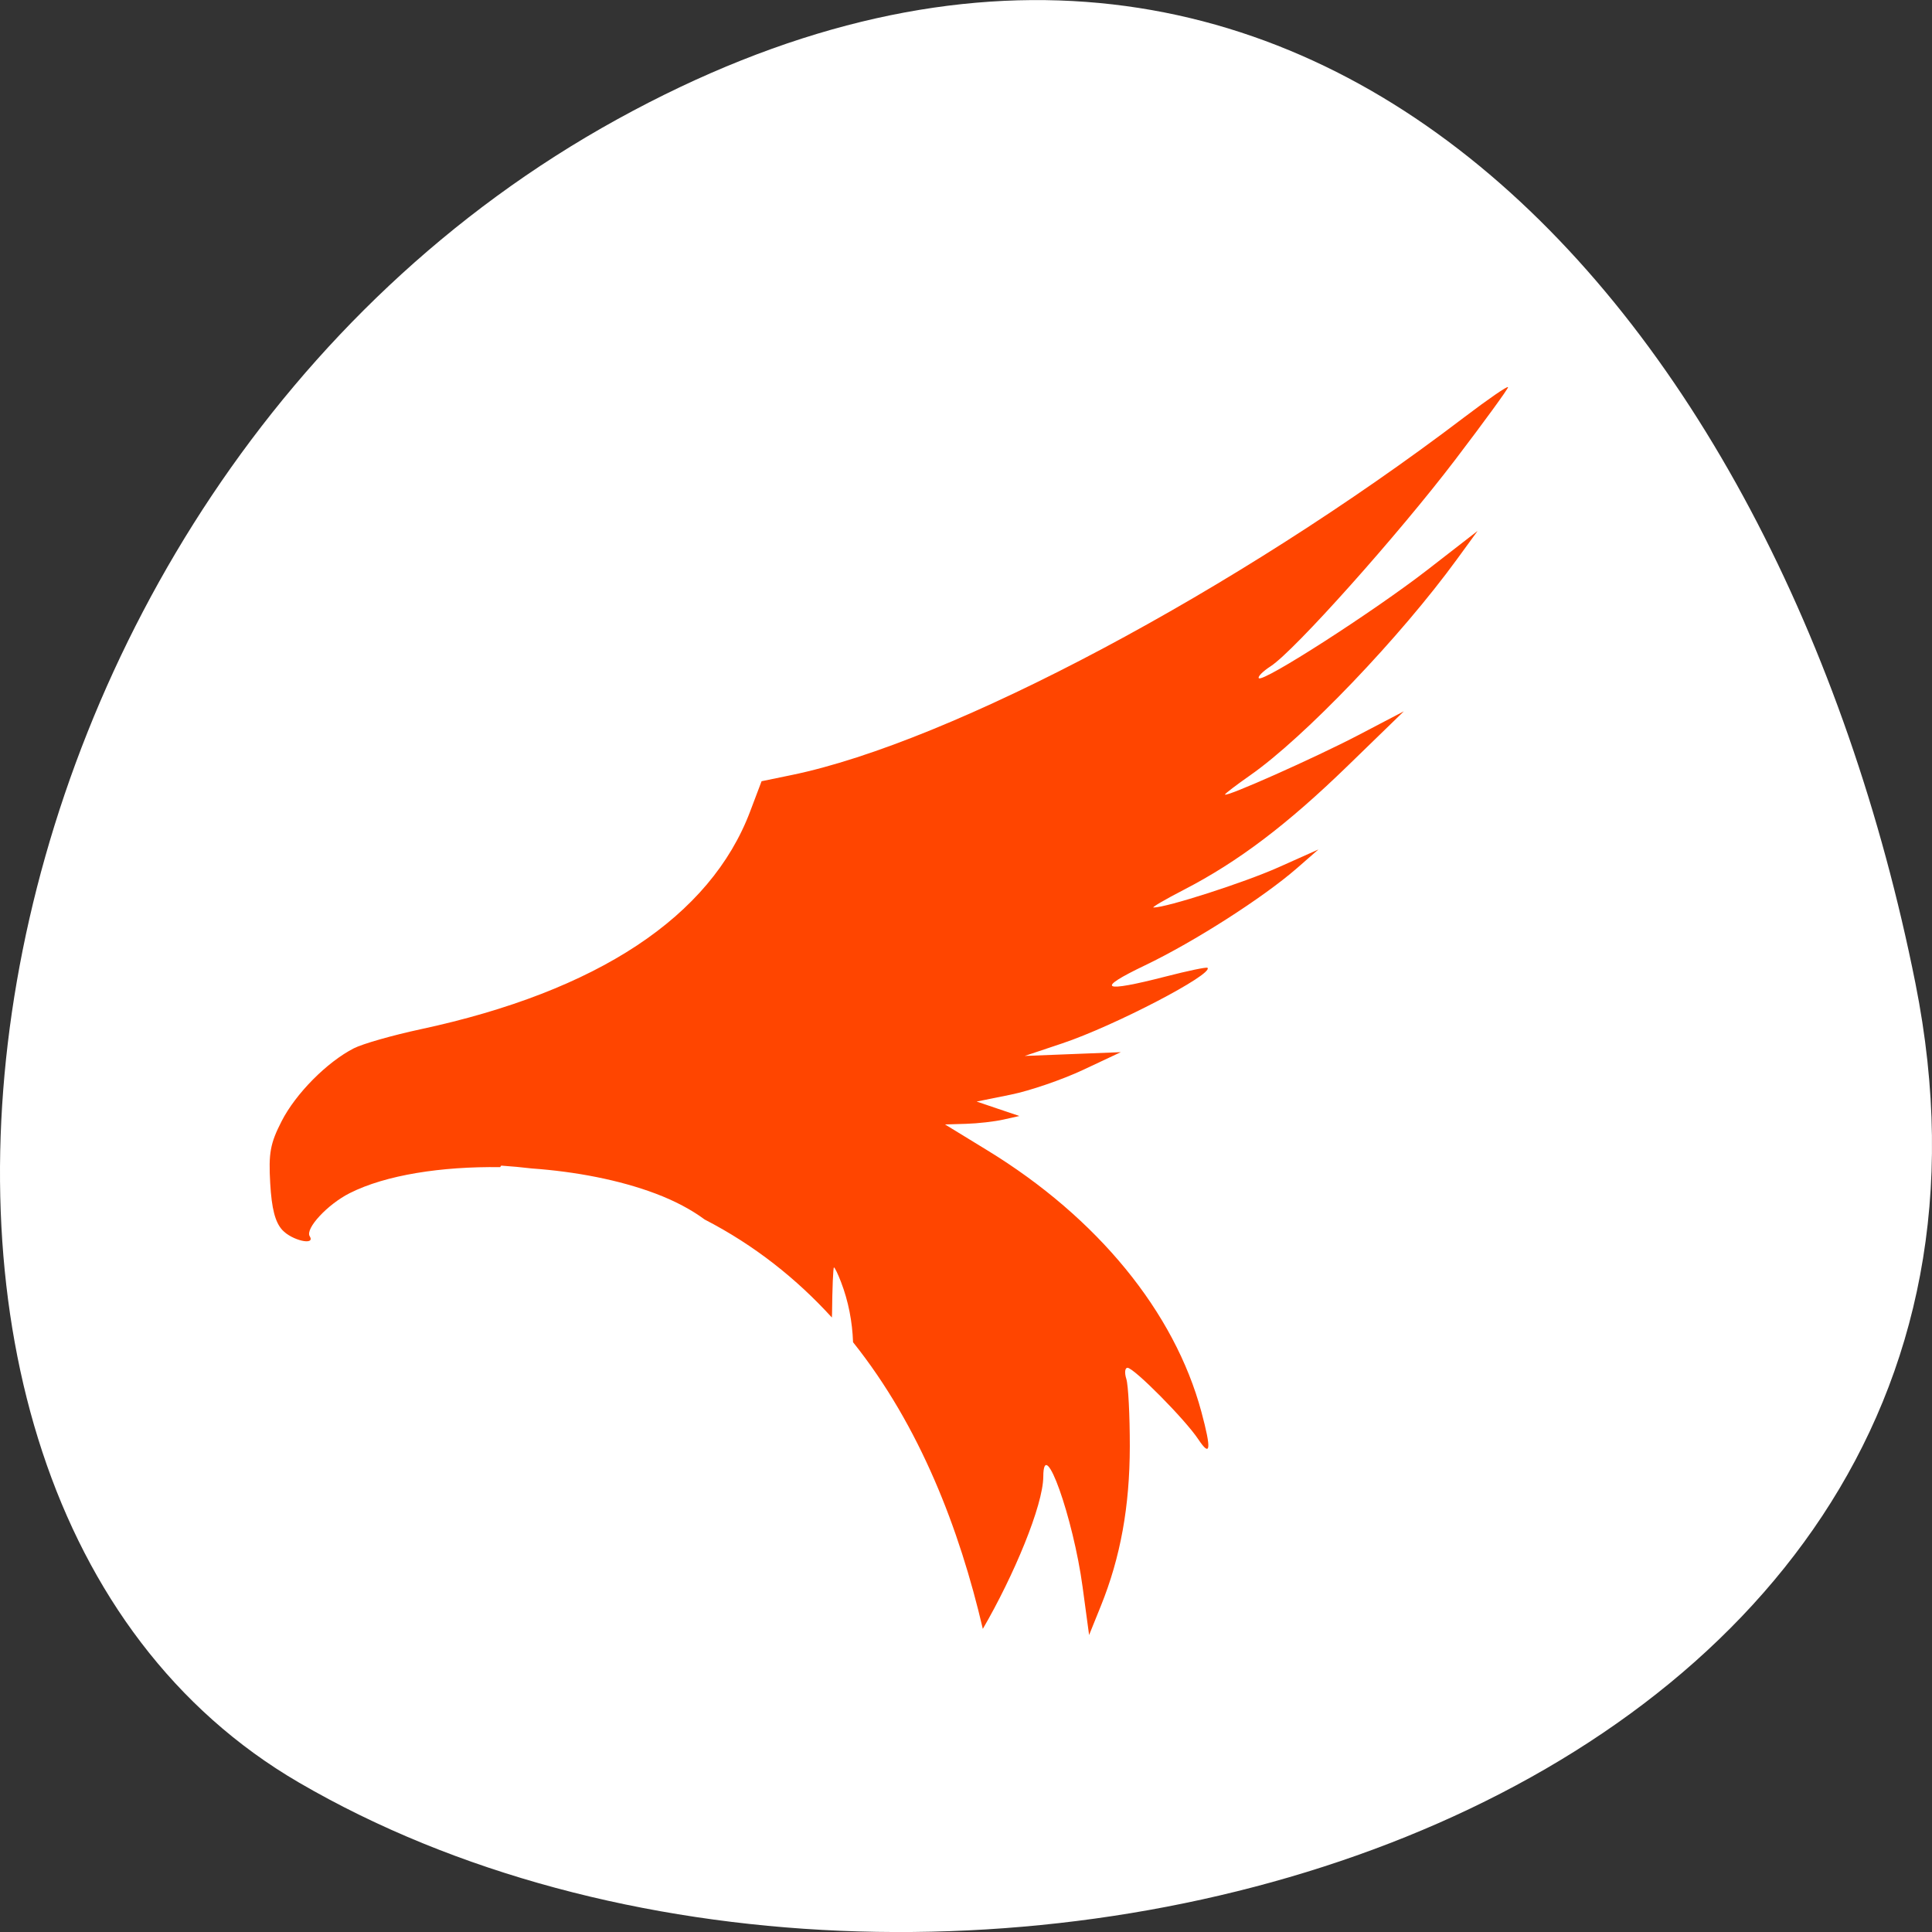 <svg xmlns="http://www.w3.org/2000/svg" viewBox="0 0 256 256"><rect x="0" y="0" width="256" height="256" fill="#333333" stroke="none"/><defs><clipPath><g transform="translate(0 -1004.36)"><rect rx="4" y="1005.36" x="1" height="46" width="46" fill="#1580b9"/></g></clipPath><clipPath><path fill="#1890d0" transform="matrix(15.333 0 0 11.5 415 -125.5)" d="m -24 13 c 0 1.105 -0.672 2 -1.5 2 -0.828 0 -1.5 -0.895 -1.5 -2 0 -1.105 0.672 -2 1.5 -2 0.828 0 1.5 0.895 1.5 2 z"/></clipPath><clipPath><path fill="#1890d0" transform="matrix(15.333 0 0 11.5 415 -125.5)" d="m -24 13 c 0 1.105 -0.672 2 -1.5 2 -0.828 0 -1.5 -0.895 -1.5 -2 0 -1.105 0.672 -2 1.5 -2 0.828 0 1.5 0.895 1.5 2 z"/></clipPath></defs><g transform="translate(0 -796.36)"><path d="m 253.8 926.63 c 22.351 111.92 -130.95 154.42 -214.2 105.92 -66.33 -38.644 -47.37 -171.02 42.17 -220.37 89.54 -49.35 154.09 24.617 172.03 114.45" fill="#ffffff" color="#000"/><path d="m 432.85 507.56 c 0 -0.077 -0.79 0.523 -1.757 1.333 -9.09 7.62 -20.452 14.283 -26.814 15.727 l -1.199 0.273 l -0.455 1.327 c -1.584 4.63 -6.088 7.913 -13.149 9.585 -1.116 0.264 -2.312 0.641 -2.659 0.837 -1.072 0.606 -2.317 1.991 -2.88 3.205 -0.455 0.98 -0.525 1.403 -0.456 2.732 0.058 1.119 0.197 1.711 0.481 2.054 0.382 0.462 1.336 0.704 1.095 0.278 -0.189 -0.335 0.708 -1.403 1.595 -1.897 1.436 -0.801 3.668 -1.179 6 -1.144 l 0.043 -0.067 c 0.416 0.03 0.822 0.074 1.221 0.125 1.749 0.138 3.487 0.504 4.93 1.103 0.776 0.322 1.433 0.709 1.966 1.144 1.991 1.133 3.666 2.608 5.073 4.311 0.001 -0.057 0.004 -0.111 0.006 -0.168 0.01 -1.119 0.044 -2.035 0.076 -2.036 0.032 0 0.159 0.286 0.281 0.638 0.297 0.852 0.452 1.75 0.481 2.652 2.67 3.686 4.249 8.227 5.176 12.611 1.236 -2.34 2.406 -5.434 2.412 -6.698 0.007 -1.871 1.194 1.801 1.568 4.855 l 0.259 2.114 l 0.469 -1.28 c 0.784 -2.141 1.152 -4.379 1.155 -7.02 0.001 -1.363 -0.061 -2.698 -0.139 -2.967 -0.078 -0.269 -0.057 -0.49 0.047 -0.49 0.257 0 2.299 2.274 2.822 3.143 0.494 0.819 0.531 0.461 0.126 -1.202 -1.072 -4.399 -4.145 -8.543 -8.531 -11.502 l -1.695 -1.144 l 0.844 -0.028 c 0.464 -0.015 1.13 -0.099 1.482 -0.186 l 0.639 -0.158 l -0.852 -0.317 l -0.852 -0.318 l 1.365 -0.305 c 0.751 -0.167 2.045 -0.656 2.876 -1.086 l 1.509 -0.782 l -1.916 0.083 l -1.917 0.083 l 1.491 -0.55 c 2.075 -0.765 6.05 -3.049 5.8 -3.327 -0.036 -0.04 -0.781 0.132 -1.655 0.38 -2.57 0.729 -2.841 0.569 -0.833 -0.491 1.955 -1.032 4.706 -2.973 6.06 -4.275 l 0.852 -0.82 l -1.597 0.787 c -1.356 0.668 -4.453 1.767 -4.98 1.767 -0.089 0 0.457 -0.352 1.212 -0.782 2.163 -1.232 4.118 -2.864 6.536 -5.454 l 2.237 -2.396 l -1.81 1.045 c -1.712 0.987 -5.324 2.761 -5.324 2.614 0 -0.038 0.455 -0.42 1.012 -0.85 2.159 -1.668 5.981 -6.074 8.243 -9.502 l 0.822 -1.244 l -2.01 1.72 c -2.151 1.837 -6.543 4.951 -6.717 4.761 -0.057 -0.063 0.156 -0.301 0.475 -0.529 0.94 -0.673 5.08 -5.783 7.356 -9.08 1.161 -1.681 2.111 -3.12 2.111 -3.197 z" fill="#ff4500" transform="matrix(3.322 0 0 3.012 -1238.12 -681.1)"/></g></svg>